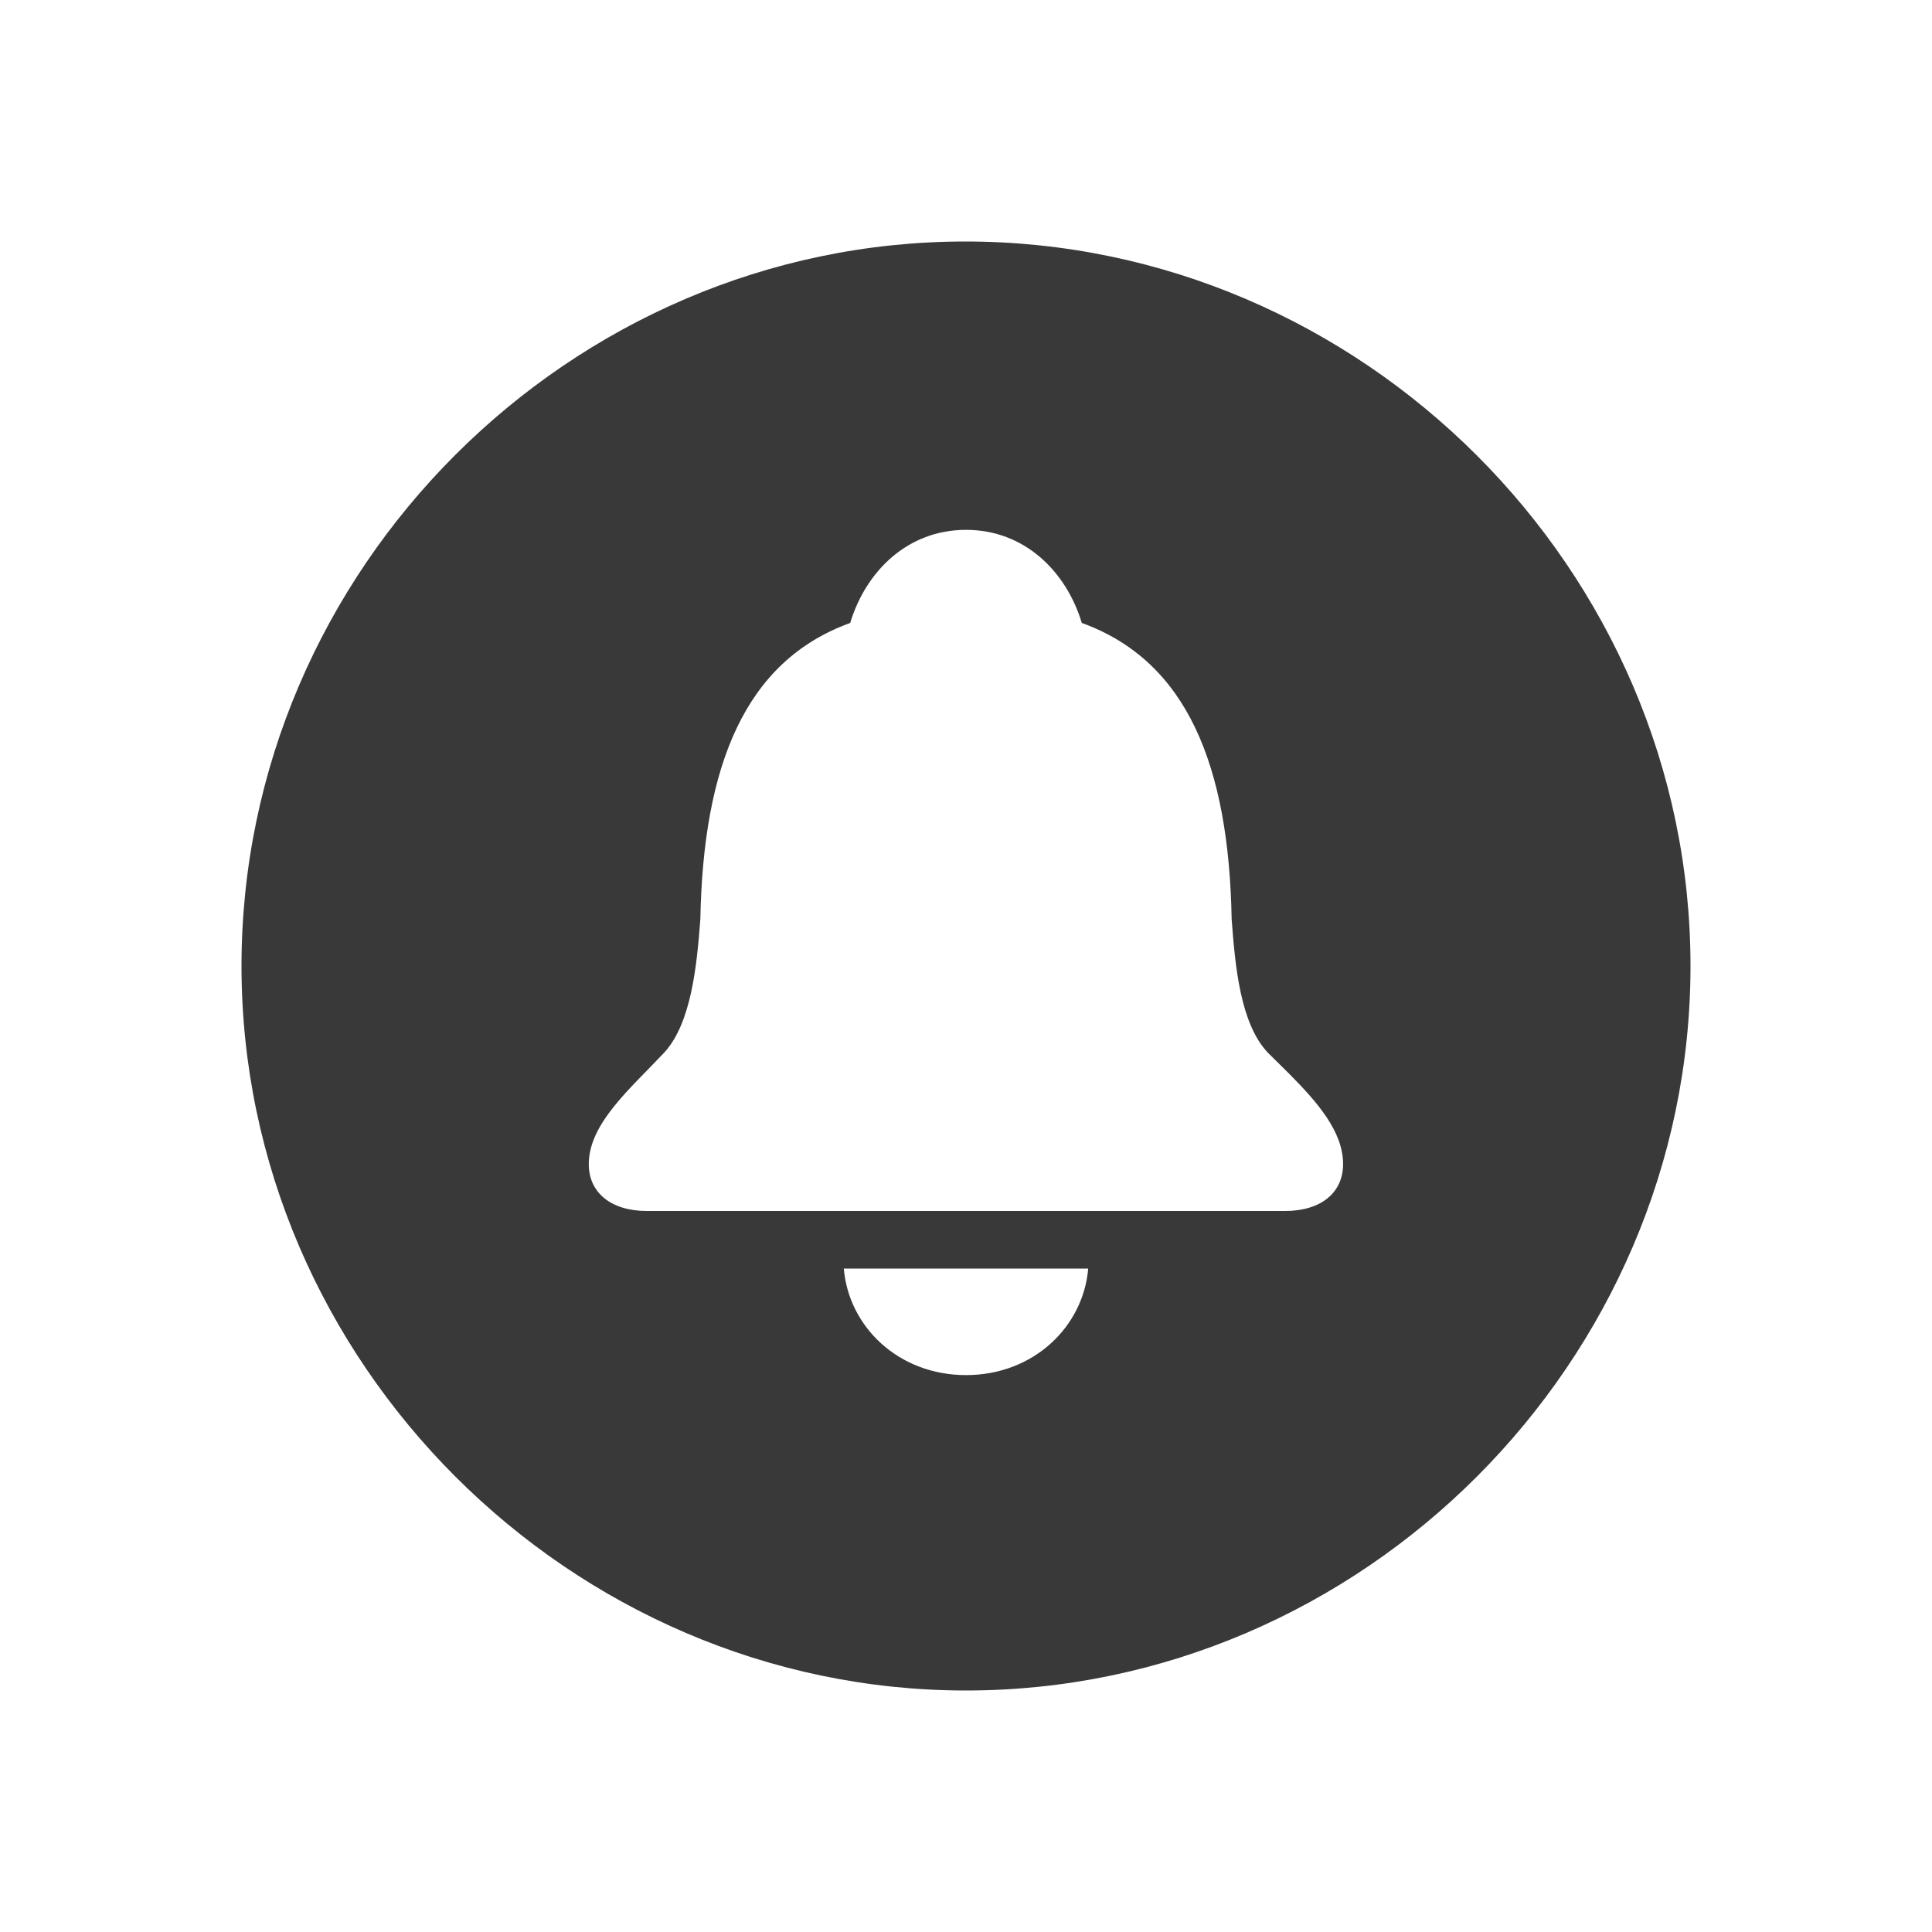 <svg width="16" height="16" viewBox="0 0 16 16" fill="none" xmlns="http://www.w3.org/2000/svg">
<path fill-rule="evenodd" clip-rule="evenodd" d="M8 14C11.282 14 14 11.277 14 8C14 4.718 11.277 2 7.994 2C4.718 2 2 4.718 2 8C2 11.277 4.724 14 8 14ZM10.641 10.029H5.359C5.059 10.029 4.876 9.876 4.876 9.641C4.876 9.306 5.218 9.018 5.5 8.718C5.724 8.476 5.771 8 5.8 7.612C5.824 6.347 6.165 5.476 7.041 5.159C7.171 4.729 7.518 4.388 8 4.388C8.482 4.388 8.829 4.729 8.959 5.159C9.835 5.476 10.177 6.347 10.2 7.612C10.229 8 10.271 8.476 10.5 8.718L10.678 8.894C10.913 9.131 11.123 9.373 11.123 9.641C11.123 9.876 10.941 10.029 10.641 10.029ZM8 11.388C7.441 11.388 7.029 10.988 6.988 10.506H9.012C8.971 10.988 8.559 11.388 8 11.388Z" fill="#393939"/>
</svg>
